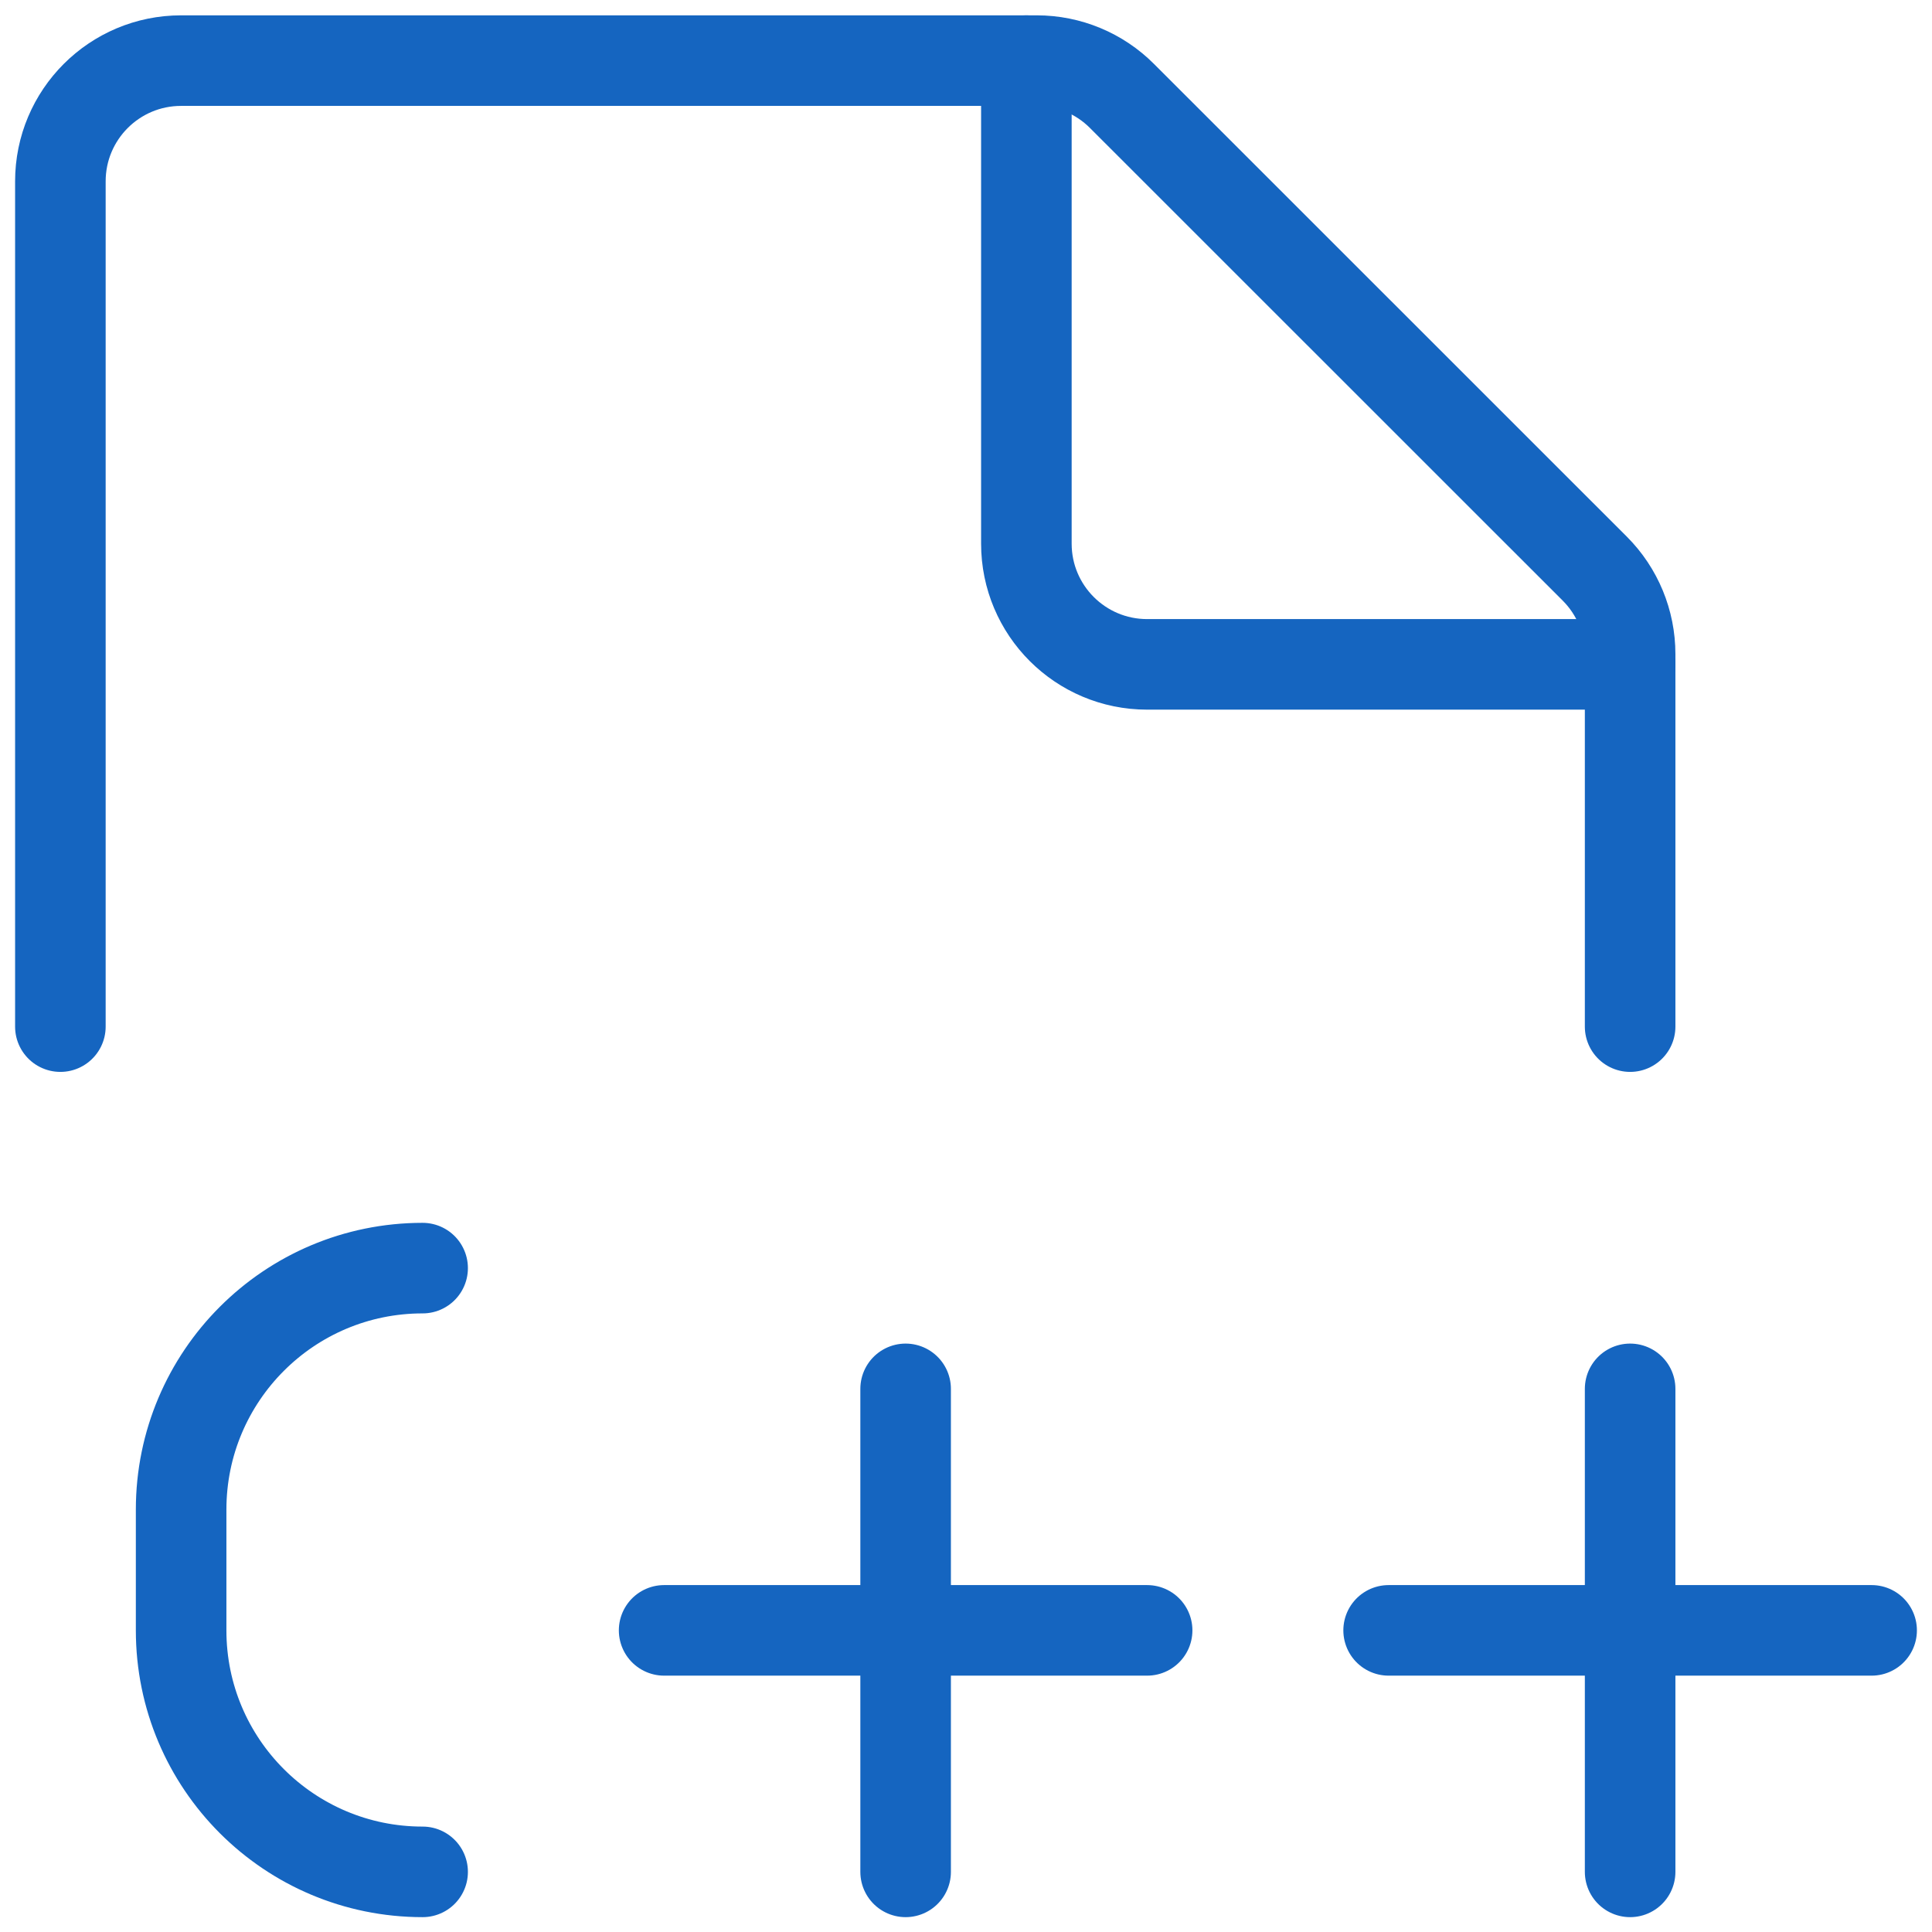 <svg xmlns="http://www.w3.org/2000/svg" width="32" height="32" viewBox="0 0 32 32">
    <g fill="none" fill-rule="evenodd" stroke="#1565C0" stroke-linecap="round" stroke-linejoin="round" stroke-width="1.5">
        <path d="M0 16.004v-14c0-1.105.895-2 2-2h14.172c.53 0 1.039.211 1.413.587l7.83 7.828c.375.375.585.884.585 1.414v6.171" transform="translate(1 1)"/>
        <path d="M26 10.004h-8c-1.105 0-2-.895-2-2v-8M6 20.004c-2.21 0-4 1.79-4 4v2c0 2.21 1.79 4 4 4M10 26.004L18 26.004M14 30.004L14 22.004M22 26.004L30 26.004M26 30.004L26 22.004" transform="translate(1 1)"/>
    </g>
</svg>
